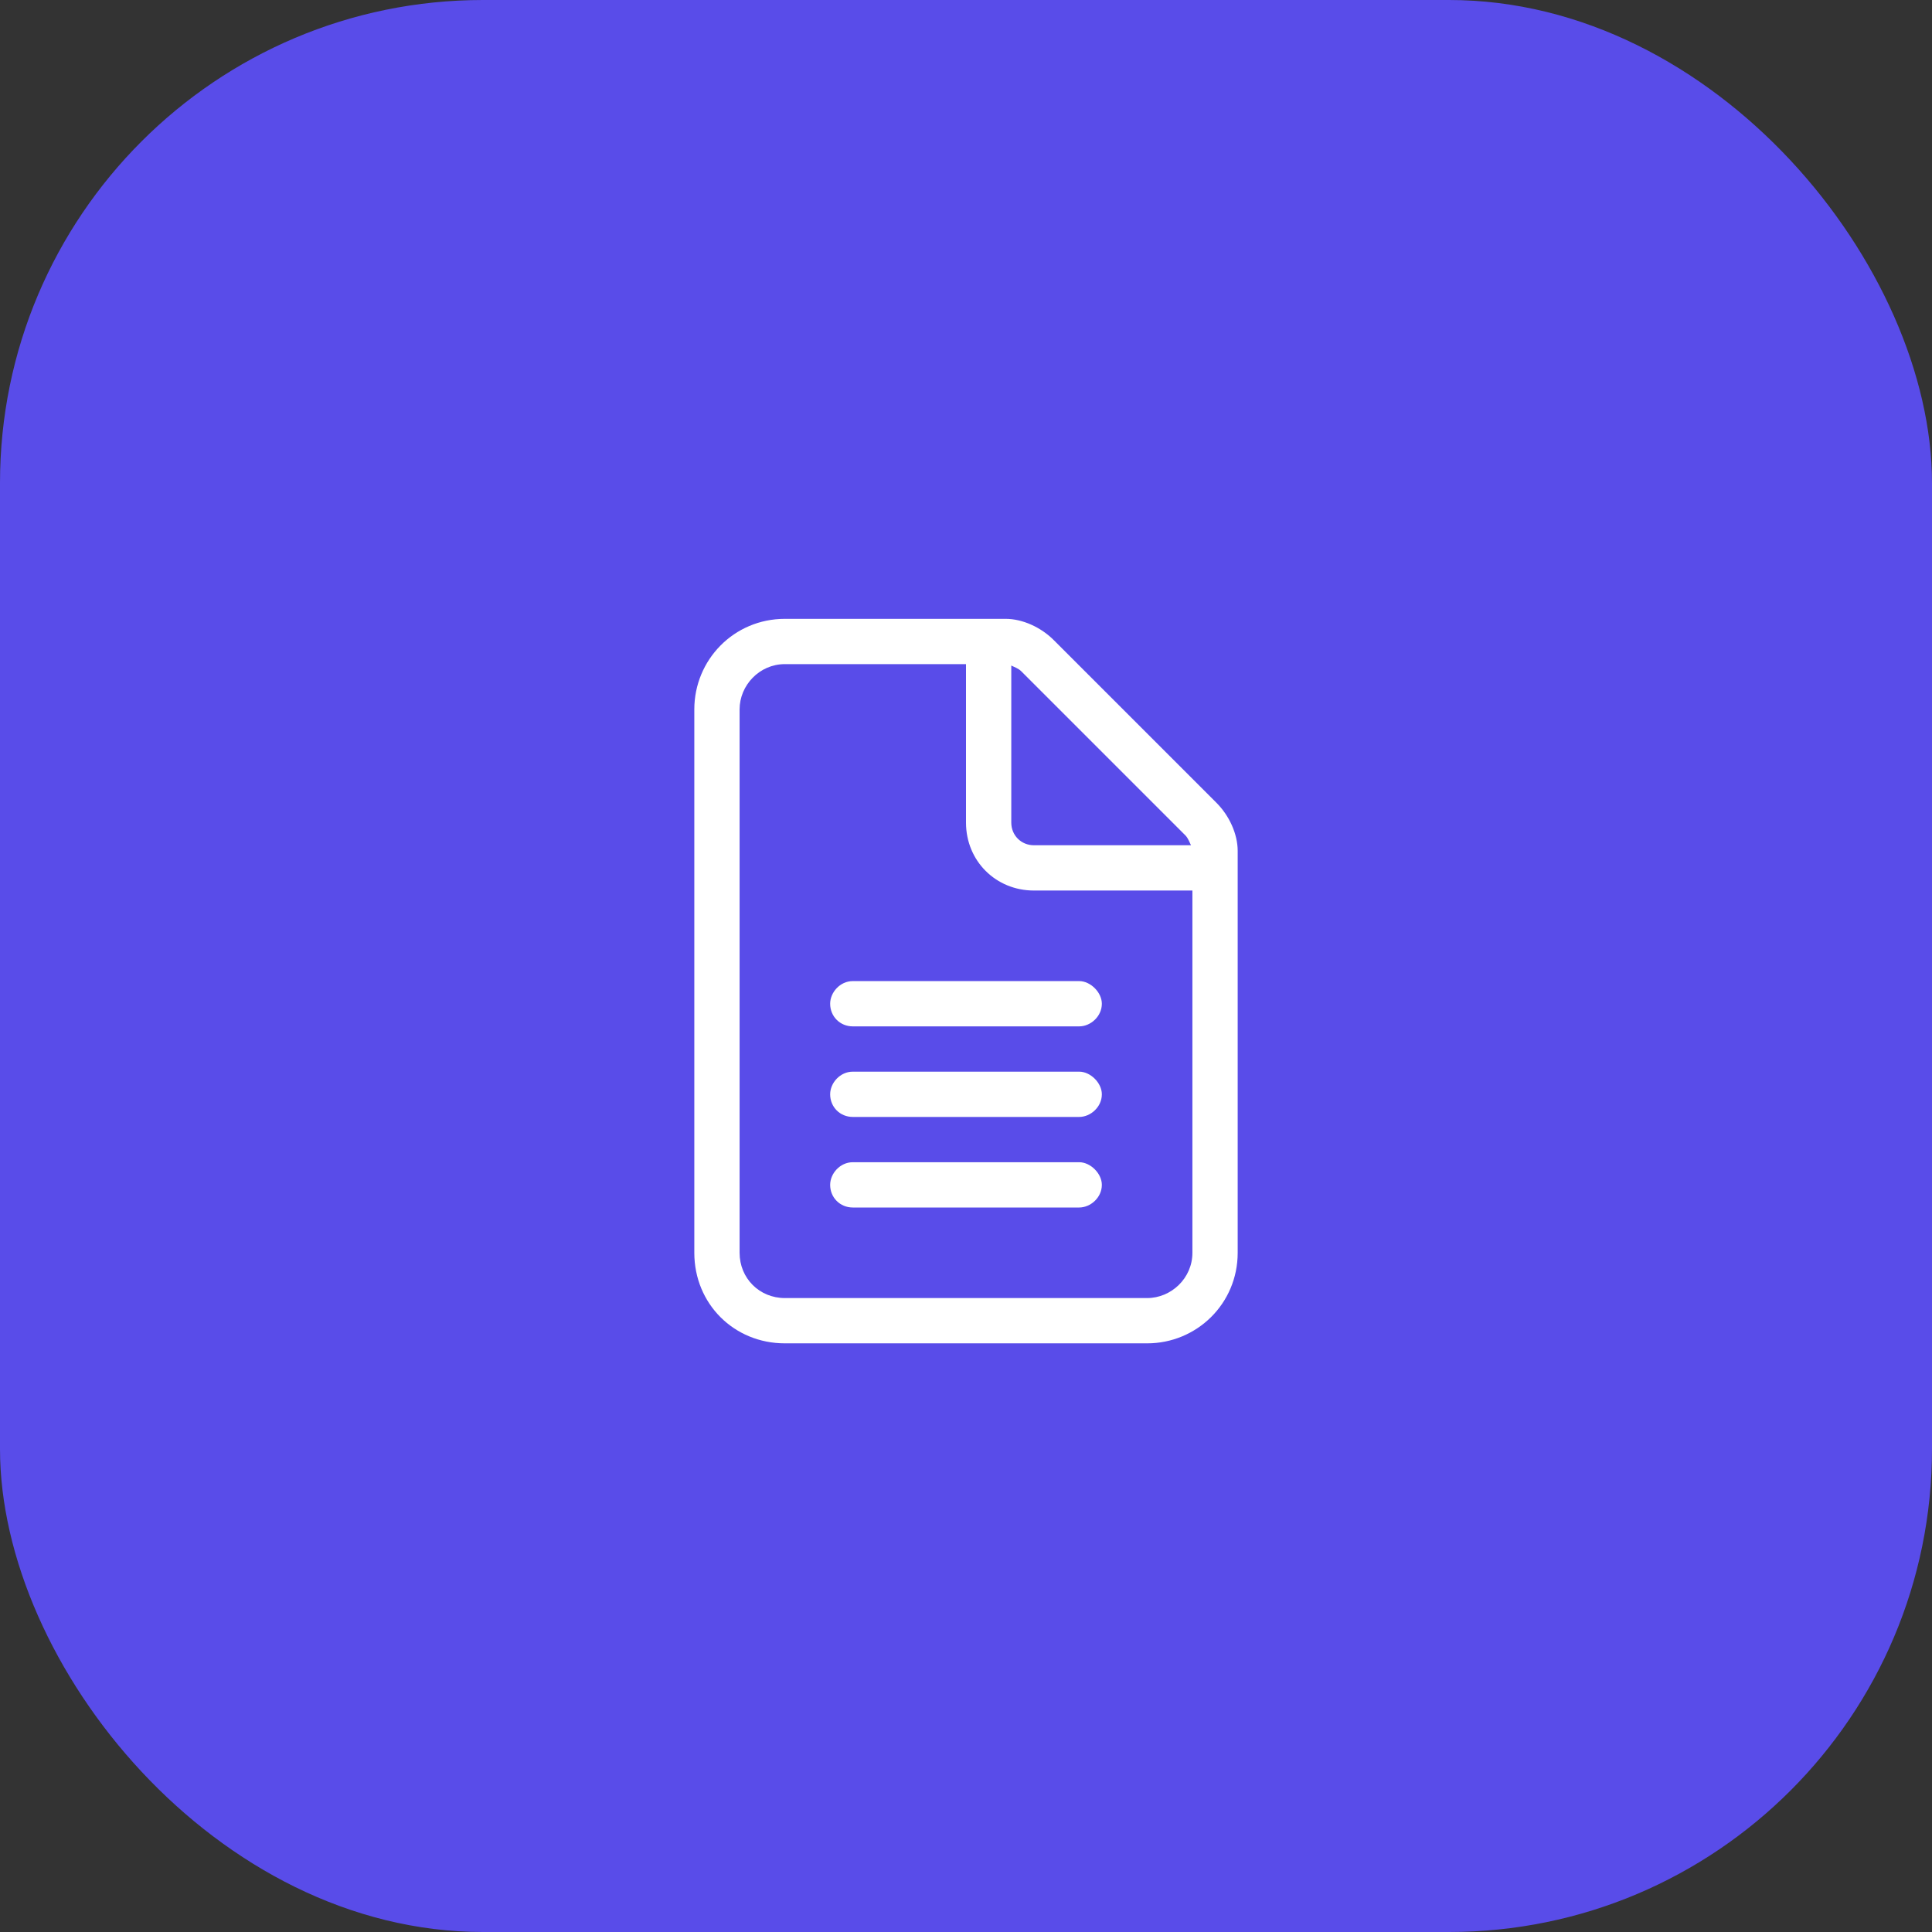 <svg width="64" height="64" viewBox="0 0 64 64" fill="none" xmlns="http://www.w3.org/2000/svg">
<rect x="0" y="0" width="64" height="64" fill="#333333" stroke="none"/>
<rect width="64" height="64" rx="16" fill="#594CE9"/>
<path d="M38 43C38.797 43 39.5 42.344 39.5 41.5V29.5H34.25C32.984 29.5 32 28.516 32 27.25V22H26C25.156 22 24.5 22.703 24.5 23.5V41.5C24.5 42.344 25.156 43 26 43H38ZM34.25 28H39.453C39.406 27.906 39.359 27.766 39.266 27.672L33.828 22.234C33.734 22.141 33.594 22.094 33.5 22.047V27.25C33.5 27.672 33.828 28 34.25 28ZM26 20.5H33.312C33.875 20.5 34.484 20.781 34.906 21.203L40.297 26.594C40.719 27.016 41 27.625 41 28.188V41.5C41 43.188 39.641 44.5 38 44.5H26C24.312 44.5 23 43.188 23 41.5V23.5C23 21.859 24.312 20.5 26 20.5ZM28.25 32.5H35.75C36.125 32.5 36.5 32.875 36.5 33.25C36.5 33.672 36.125 34 35.75 34H28.25C27.828 34 27.5 33.672 27.5 33.25C27.5 32.875 27.828 32.5 28.25 32.5ZM28.25 35.5H35.75C36.125 35.5 36.5 35.875 36.5 36.25C36.5 36.672 36.125 37 35.75 37H28.25C27.828 37 27.5 36.672 27.5 36.25C27.5 35.875 27.828 35.5 28.25 35.5ZM28.25 38.5H35.75C36.125 38.5 36.5 38.875 36.5 39.25C36.5 39.672 36.125 40 35.75 40H28.25C27.828 40 27.5 39.672 27.5 39.25C27.5 38.875 27.828 38.5 28.25 38.5Z" fill="white"/>
</svg>
